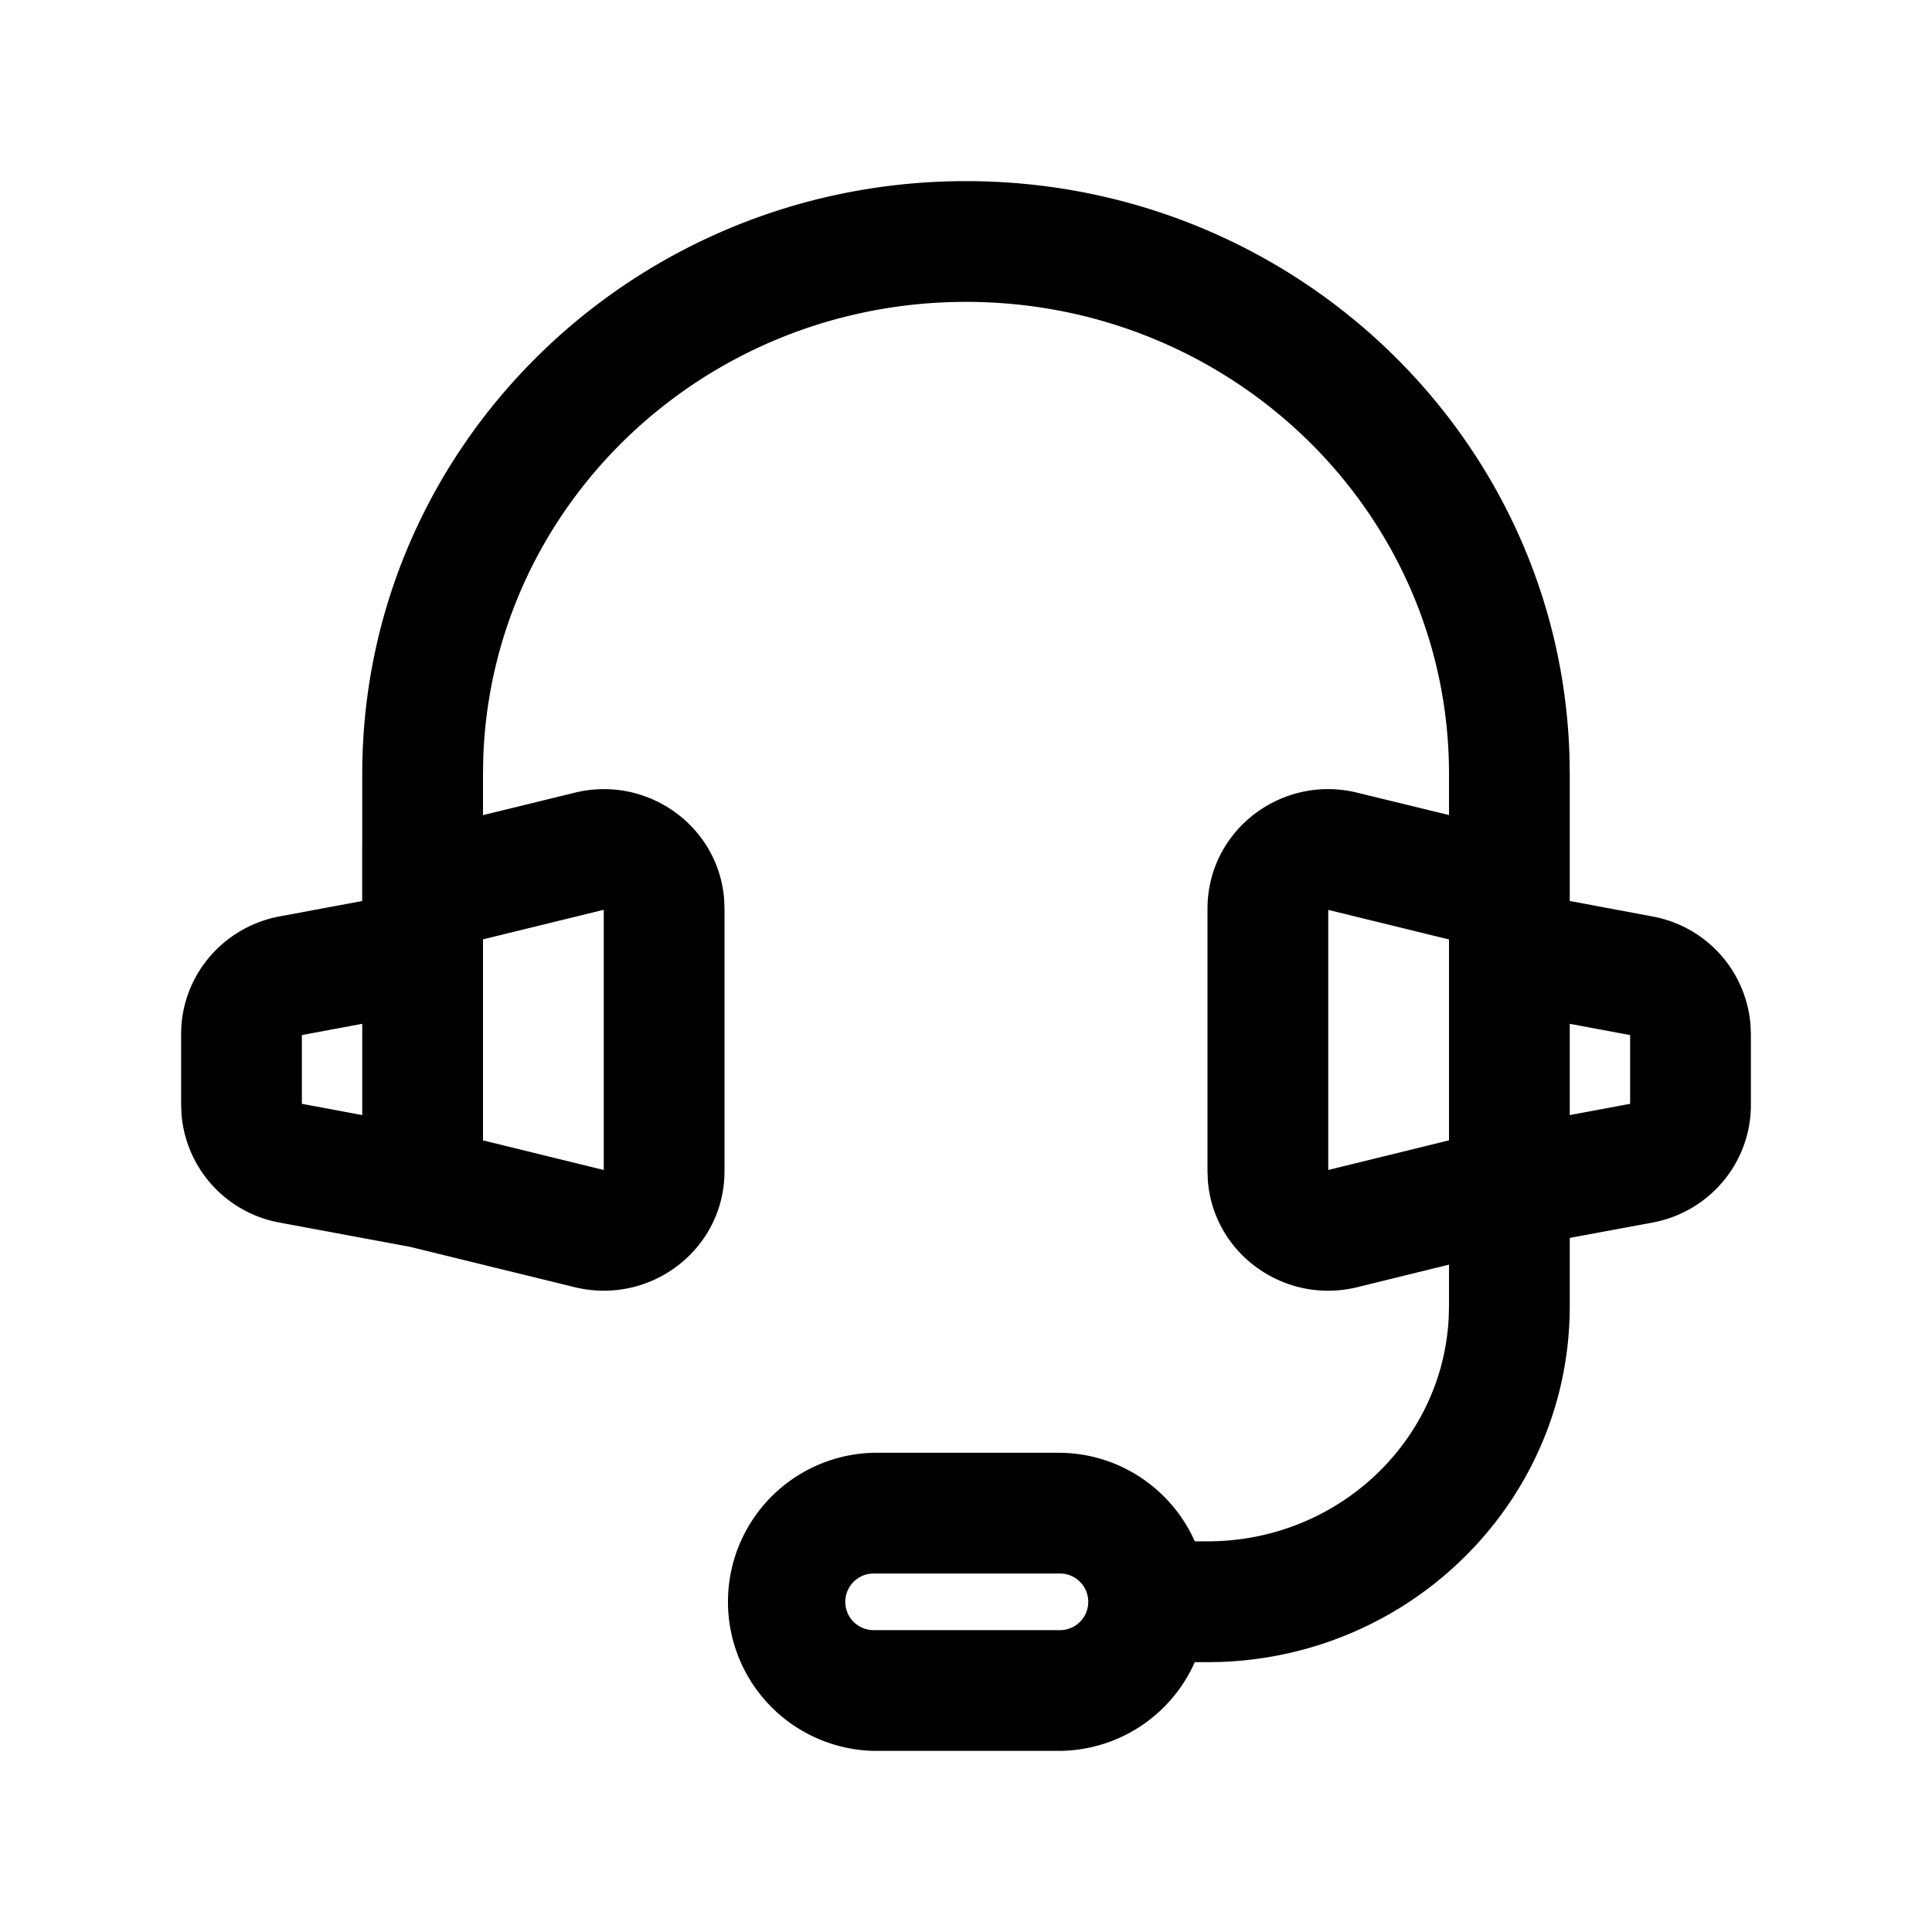 <svg viewBox="0 0 24 24" width="40" height="40" fill="currentColor" class="text-info-400 bg-info-100 rounded-full p-2 ml-3 md:ml-0"><path d="M12 2.25c4.069 0 7.386 3.182 7.497 7.156l.003.206v1.58l1.029.193a1.49 1.49 0 0 1 1.216 1.34l.005.119v.883c0 .717-.515 1.328-1.221 1.46l-1.029.191v.847c0 2.39-1.927 4.333-4.332 4.42l-.168.003h-.158a1.853 1.853 0 0 1-1.694 1.102h-2.296a1.852 1.852 0 0 1 0-3.703h2.296c.756 0 1.406.452 1.694 1.1H15c1.609 0 2.916-1.23 2.996-2.772l.004-.15v-.515l-1.14.28c-.906.221-1.79-.42-1.856-1.33L15 14.549v-3.261c0-.97.919-1.672 1.86-1.441l1.14.278v-.513c0-3.234-2.683-5.862-6-5.862-3.255 0-5.899 2.53-5.997 5.68L6 9.612v.514l1.14-.279c.905-.222 1.79.419 1.856 1.33l.004.111v3.261c0 .97-.918 1.67-1.86 1.441l-2.049-.502-1.62-.301a1.49 1.49 0 0 1-1.216-1.341l-.005-.119v-.883c0-.716.516-1.327 1.222-1.46l1.027-.191v-.7H4.5v-.88c0-4.07 3.361-7.363 7.5-7.363Zm1.148 17.297h-2.296a.351.351 0 1 0 0 .703h2.296a.352.352 0 1 0 0-.703Zm-5.649-8.245L6 11.669v2.497l1.5.368v-3.232Zm9.001 0v3.232l1.5-.368V11.67l-1.5-.367Zm-12 1.416-.75.14v.854l.75.14v-1.134Zm15 0v1.134l.75-.14v-.854l-.75-.14Z" fill-rule="evenodd"></path></svg>